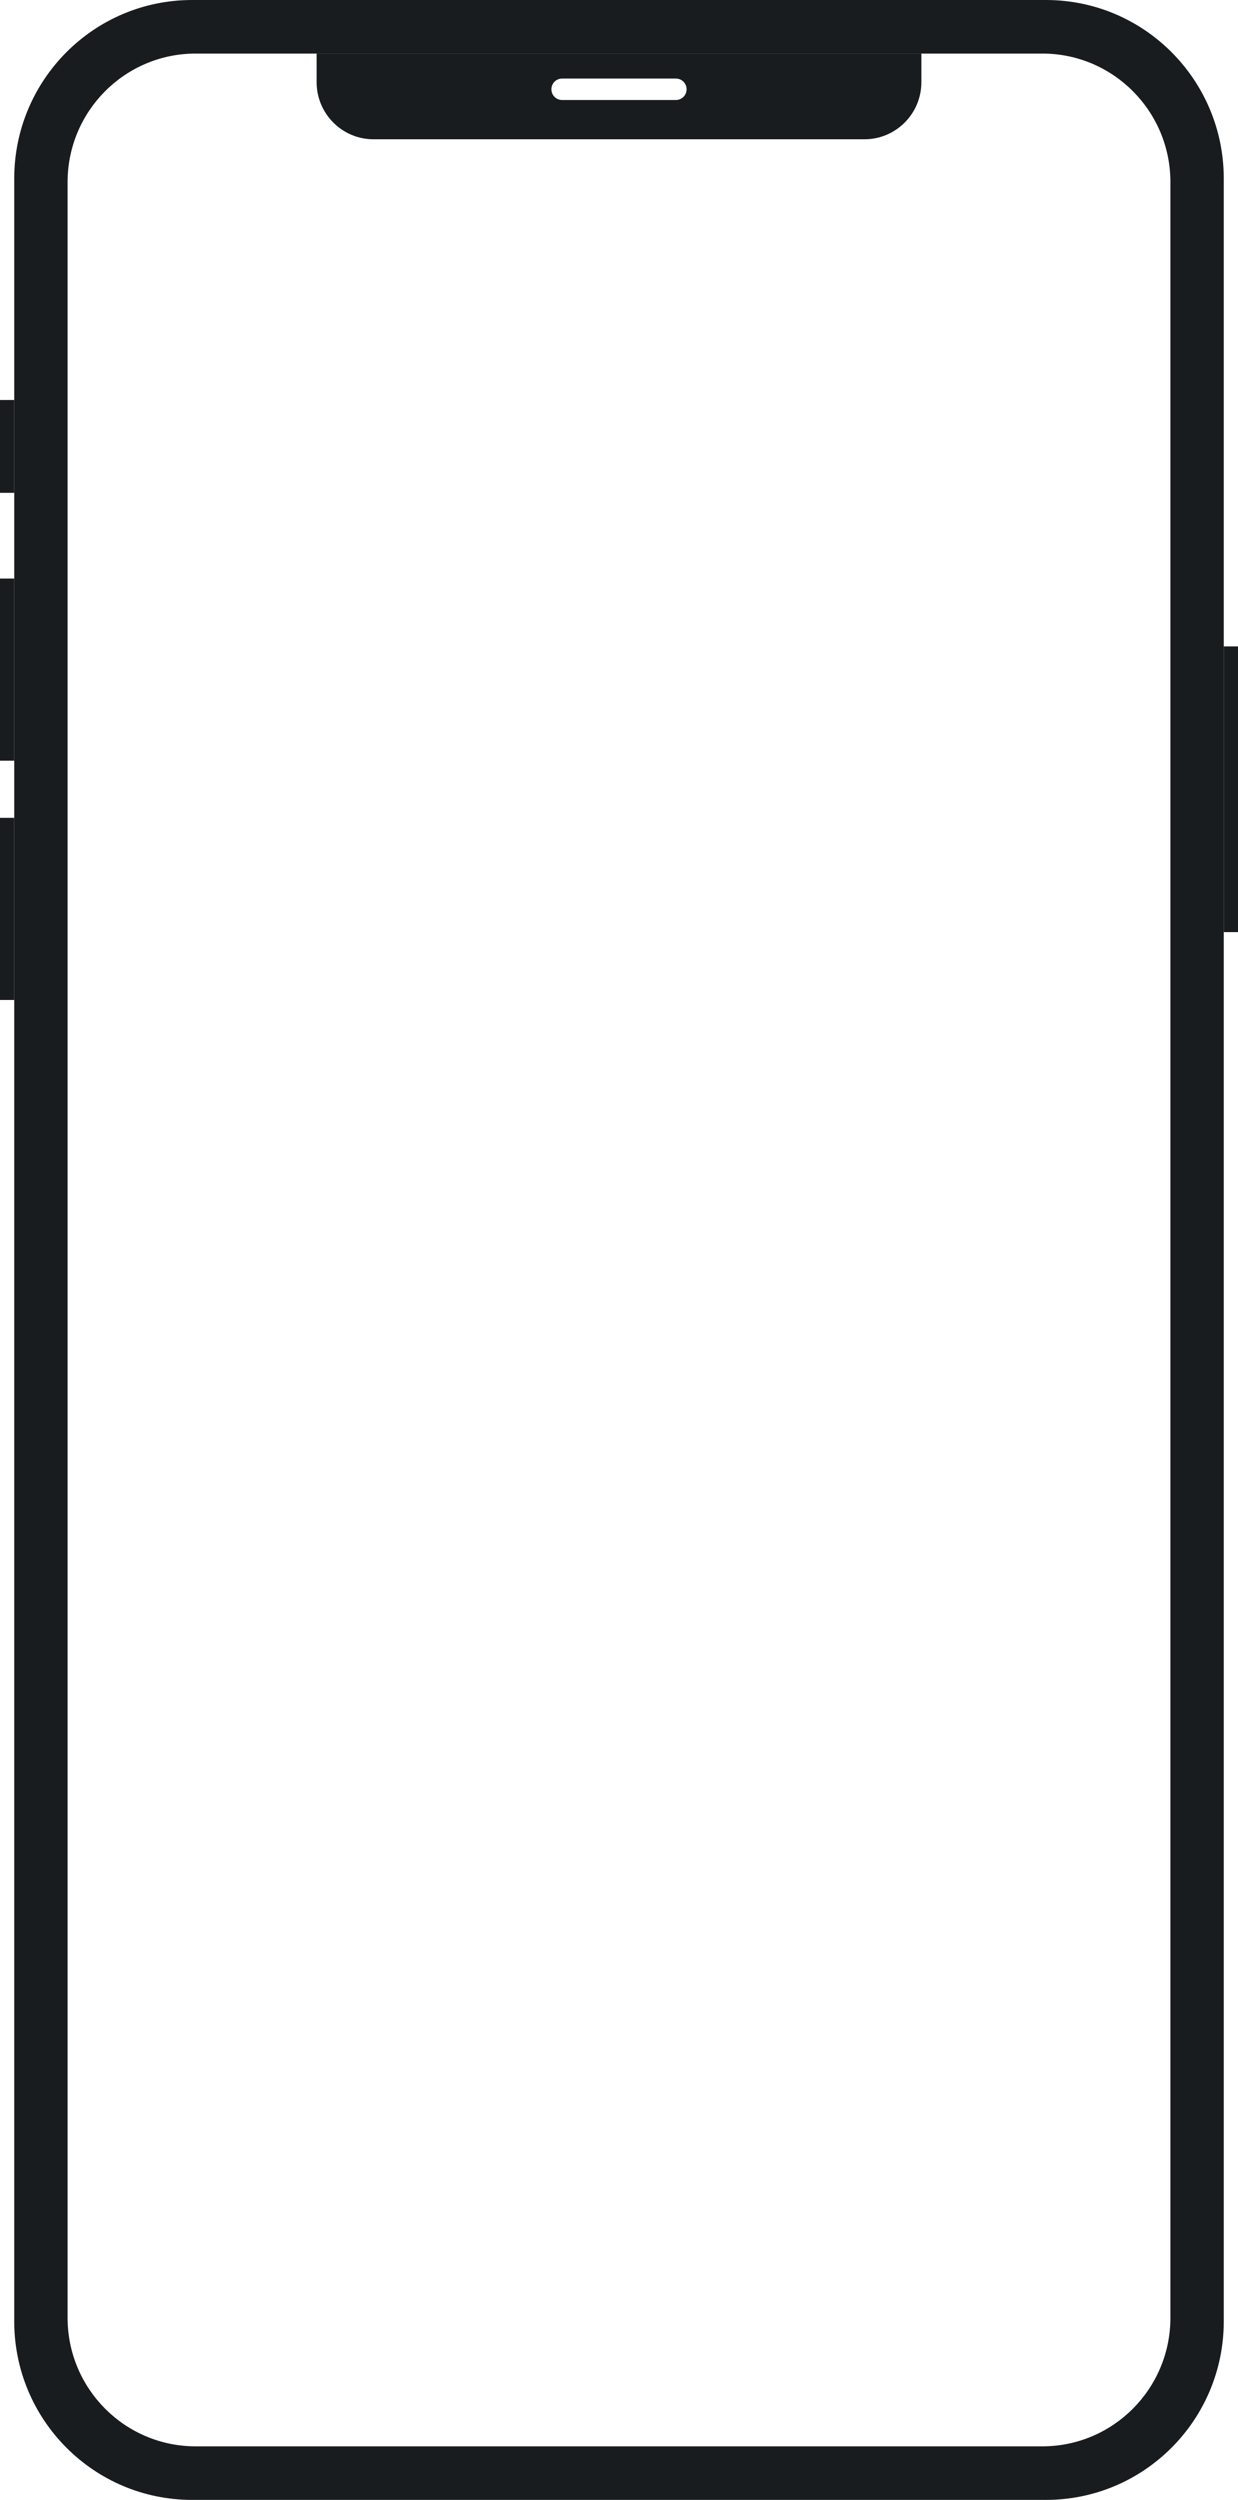 <svg width="279" height="563" viewBox="0 0 279 563" fill="none" xmlns="http://www.w3.org/2000/svg">
<rect width="279" height="563" fill="white"/>
<path fill-rule="evenodd" clip-rule="evenodd" d="M3.207 90.081H0V110.992H3.207V90.081ZM3.207 130.295H0V171.314H3.207V130.295ZM0 184.182H3.207V225.201H0V184.182ZM279 145.577H275.793V209.92H279V145.577Z" fill="#191C1F"/>
<path d="M71.353 12.065H207.646V18.5C207.646 25.606 201.904 31.368 194.819 31.368H84.181C77.096 31.368 71.353 25.606 71.353 18.5V12.065Z" fill="#191C1F"/>
<path d="M152.328 17.694H126.673C125.344 17.694 124.267 18.775 124.267 20.107C124.267 21.44 125.344 22.52 126.673 22.52H152.328C153.656 22.52 154.733 21.44 154.733 20.107C154.733 18.775 153.656 17.694 152.328 17.694Z" fill="white"/>
<path fill-rule="evenodd" clip-rule="evenodd" d="M43.293 0C21.154 0 3.207 18.005 3.207 40.214V522.786C3.207 544.995 21.154 563 43.293 563H235.707C257.846 563 275.793 544.995 275.793 522.786V40.214C275.793 18.005 257.846 0 235.707 0H43.293ZM44.095 12.064C28.155 12.064 15.233 25.027 15.233 41.019V521.981C15.233 537.972 28.155 550.936 44.095 550.936H234.905C250.845 550.936 263.767 537.972 263.767 521.981V41.019C263.767 25.027 250.845 12.064 234.905 12.064H44.095Z" fill="#191C1F"/>
</svg>
